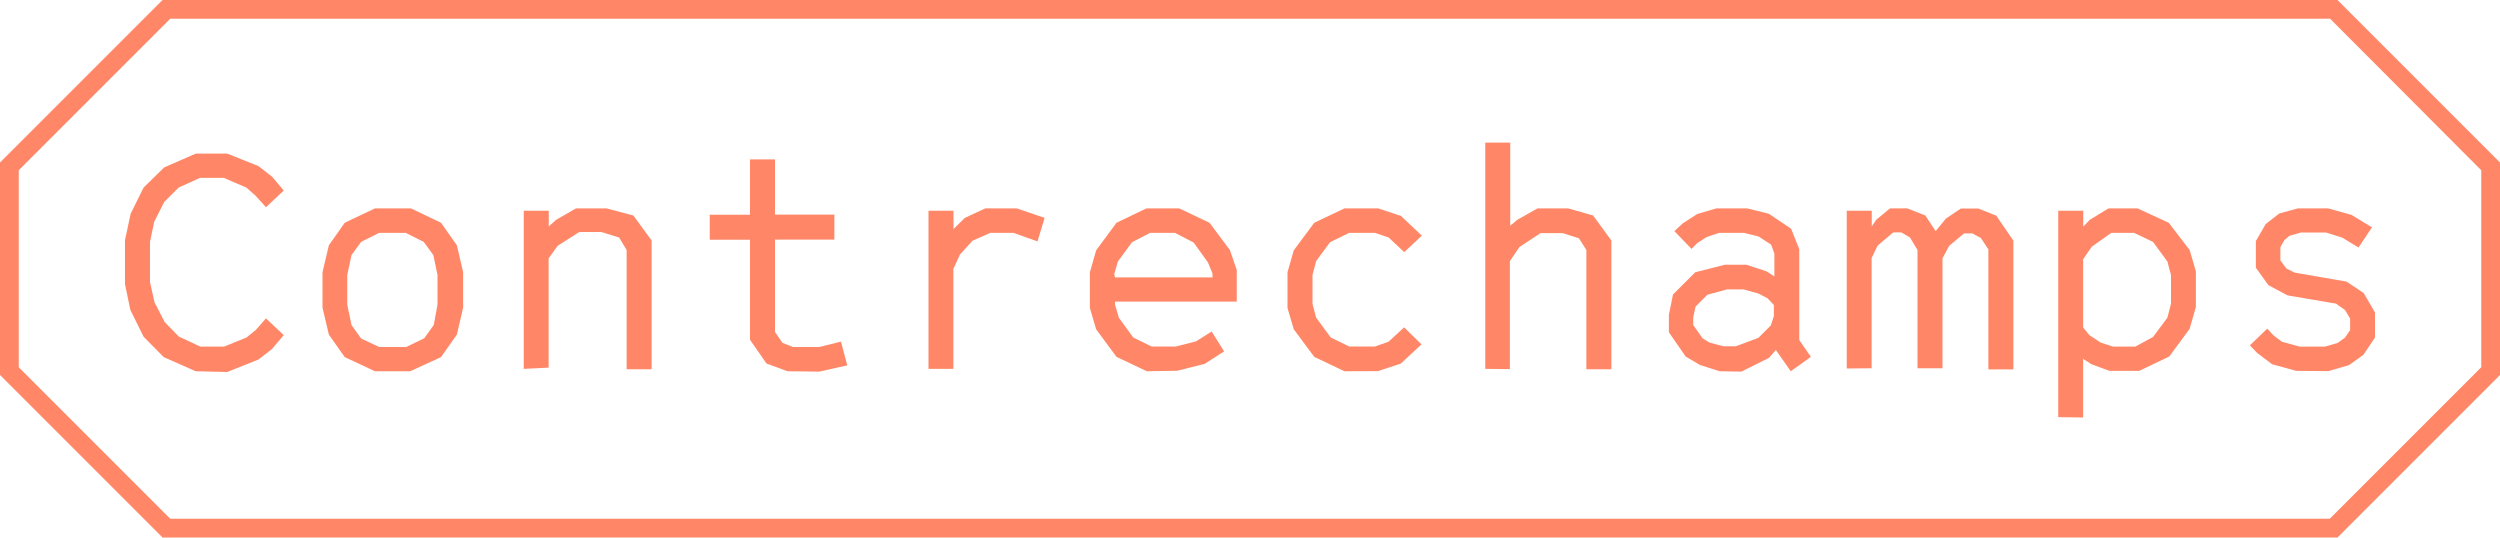 <svg xmlns="http://www.w3.org/2000/svg" viewBox="0 0 200 43">
    <defs>
        <style>.cls-1 {
            fill: #ff8767;
        }</style>
    </defs>
    <g id="Calque_2" data-name="Calque 2">
        <g id="Calque_1-2" data-name="Calque 1">
            <path class="cls-1"
                  d="M15.66,29.7,13.1,28.57l-1.61-1.63L10.43,24.8,10,22.74V19.21l.45-2.11L11.49,15l1.65-1.61,2.52-1.1h2.52l2.5,1,1.08.84.94,1.11-1.42,1.34-.84-.93L19.7,15l-1.8-.77H16L14.3,15l-1.16,1.15-.81,1.61L12,19.35v3.22l.36,1.61.81,1.58,1.13,1.16,1.73.81h1.9L19.72,27l.74-.6.82-.93,1.42,1.34-.94,1.11-1.08.84-2.5,1ZM30,29.7l-2.42-1.13-1.27-1.8-.51-2.16V21.78l.51-2.16,1.27-1.8L30,16.67h2.88l2.4,1.15,1.27,1.8.5,2.16v2.83l-.5,2.16-1.27,1.8L32.82,29.7Zm.34-1.94h2.16l1.44-.7L34.7,26,35,24.37V22l-.33-1.59-.77-1.06-1.44-.72H30.33l-1.44.72-.77,1.06L27.78,22v2.37L28.12,26l.77,1.08ZM41.9,29.51V16.86h2v1.25l.6-.53,1.58-.91h2.45l2.14.57,1.46,2v10.3h-2V20l-.6-1-1.42-.44H46.34l-1.73,1.11-.72,1v8.74ZM63,29.7l-1.68-.62L60,27.18v-8H56.78v-2H60V12.75h2v4.42h4.75v2H62v7.39l.6.87.84.33h2.11l1.73-.43.5,1.9-2.23.5Zm11.28-.19V16.86h2v1.46l.91-.89,1.63-.76h2.52l2.23.76L83,19.31l-1.92-.68H79.22l-1.42.63-1,1.1-.53,1.15v8Zm17.47.19-2.43-1.15-1.63-2.21-.5-1.7V21.78l.5-1.75,1.63-2.21,2.4-1.15h2.62l2.42,1.15L98.39,20l.55,1.6v2.53H89.2v.24l.31,1.05L90.66,27l1.47.72h1.94l1.61-.41,1.25-.79,1,1.59-1.56,1-2.18.55ZM89.2,22.19H97v-.31L96.64,21,95.49,19.4,94,18.63h-2l-1.44.75-1.13,1.54-.29,1Zm18.36,7.51-2.42-1.15-1.64-2.21-.5-1.7V21.78l.5-1.75,1.64-2.21,2.42-1.15h2.69l1.82.6,1.68,1.58-1.41,1.32L111.09,19,110,18.63h-2.07l-1.53.75-1.11,1.51L105,22v2.31l.29,1.1L106.46,27l1.48.72H110l1.08-.38,1.25-1.15,1.39,1.36-1.66,1.54-1.82.6Zm11.26-.19V11.41h2v6.65l.57-.48,1.61-.91h2.45l2,.57,1.46,2v10.3h-2V20l-.6-.94-1.3-.41h-1.77l-1.68,1.11-.77,1.13v8.64Zm18.76.19L136,29.2l-1.15-.68-1.34-1.94V25.19l.33-1.63,1.78-1.78,2.37-.6h1.73l1.61.53.62.41V20.29l-.26-.72-1-.65-1.17-.29h-2l-1,.34-.74.48-.46.46-1.37-1.42.67-.62,1.16-.75,1.53-.45h2.47l1.73.43,1.78,1.2.65,1.63V27.2l.93,1.35-1.61,1.15L142.07,28l-.55.63-2.21,1.1Zm.29-2h1l1.8-.67,1-1,.24-.75V24.4l-.5-.53-.74-.39-1.2-.33h-1.3l-1.58.43-.94.94-.19.84V26l.74,1.06.55.34Zm9.87,1.78V16.86h2v1.25l.36-.53,1.1-.91h1.39l1.44.57.82,1.25.82-1,1.2-.81h1.39l1.44.57,1.37,2v10.3h-2v-9.6l-.6-.91-.69-.37h-.65l-1.2,1-.53,1v8.79h-2V20l-.6-1-.7-.41h-.64l-1.25,1.06-.48,1v8.81Zm16.92,3.89V16.86h2v1.27l.53-.55,1.49-.91H171l2.5,1.15L175.17,20l.5,1.7v2.86l-.5,1.75-1.63,2.21-2.4,1.15h-2.38l-1.44-.53-.67-.43V33.4Zm4.39-5.64h1.77l1.42-.77,1.15-1.54.29-1.13V22l-.29-1.08-1.15-1.57-1.51-.72H168.9l-1.56,1.11-.69,1v5.45l.5.62.91.6Zm14.66,1.94-1.94-.53-1.18-.89-.6-.62,1.39-1.34.51.55.67.5,1.42.39H186l1-.29.6-.43.41-.6v-.92l-.41-.69-.72-.51L183,23.63l-1.53-.82-1-1.39V19.28l.79-1.36,1.08-.84,1.49-.41h2.42l1.87.52,1.64,1-1.08,1.61-1.3-.79-1.3-.41h-2l-.91.26-.41.34-.33.57v1.06l.48.65.67.33,4.15.72,1.37.92L190,25v2l-.93,1.39-1.15.82-1.64.48Zm2.67-28.2L198.5,13.62V29.38l-6.06,6.06-6.06,6.06H13.62L7.56,35.44,1.5,29.38V13.62L13.62,1.5H186.38M187,0H13L0,13V30L13,43H187l13-13V13L187,0Z"/>
        </g>
    </g>
</svg>
